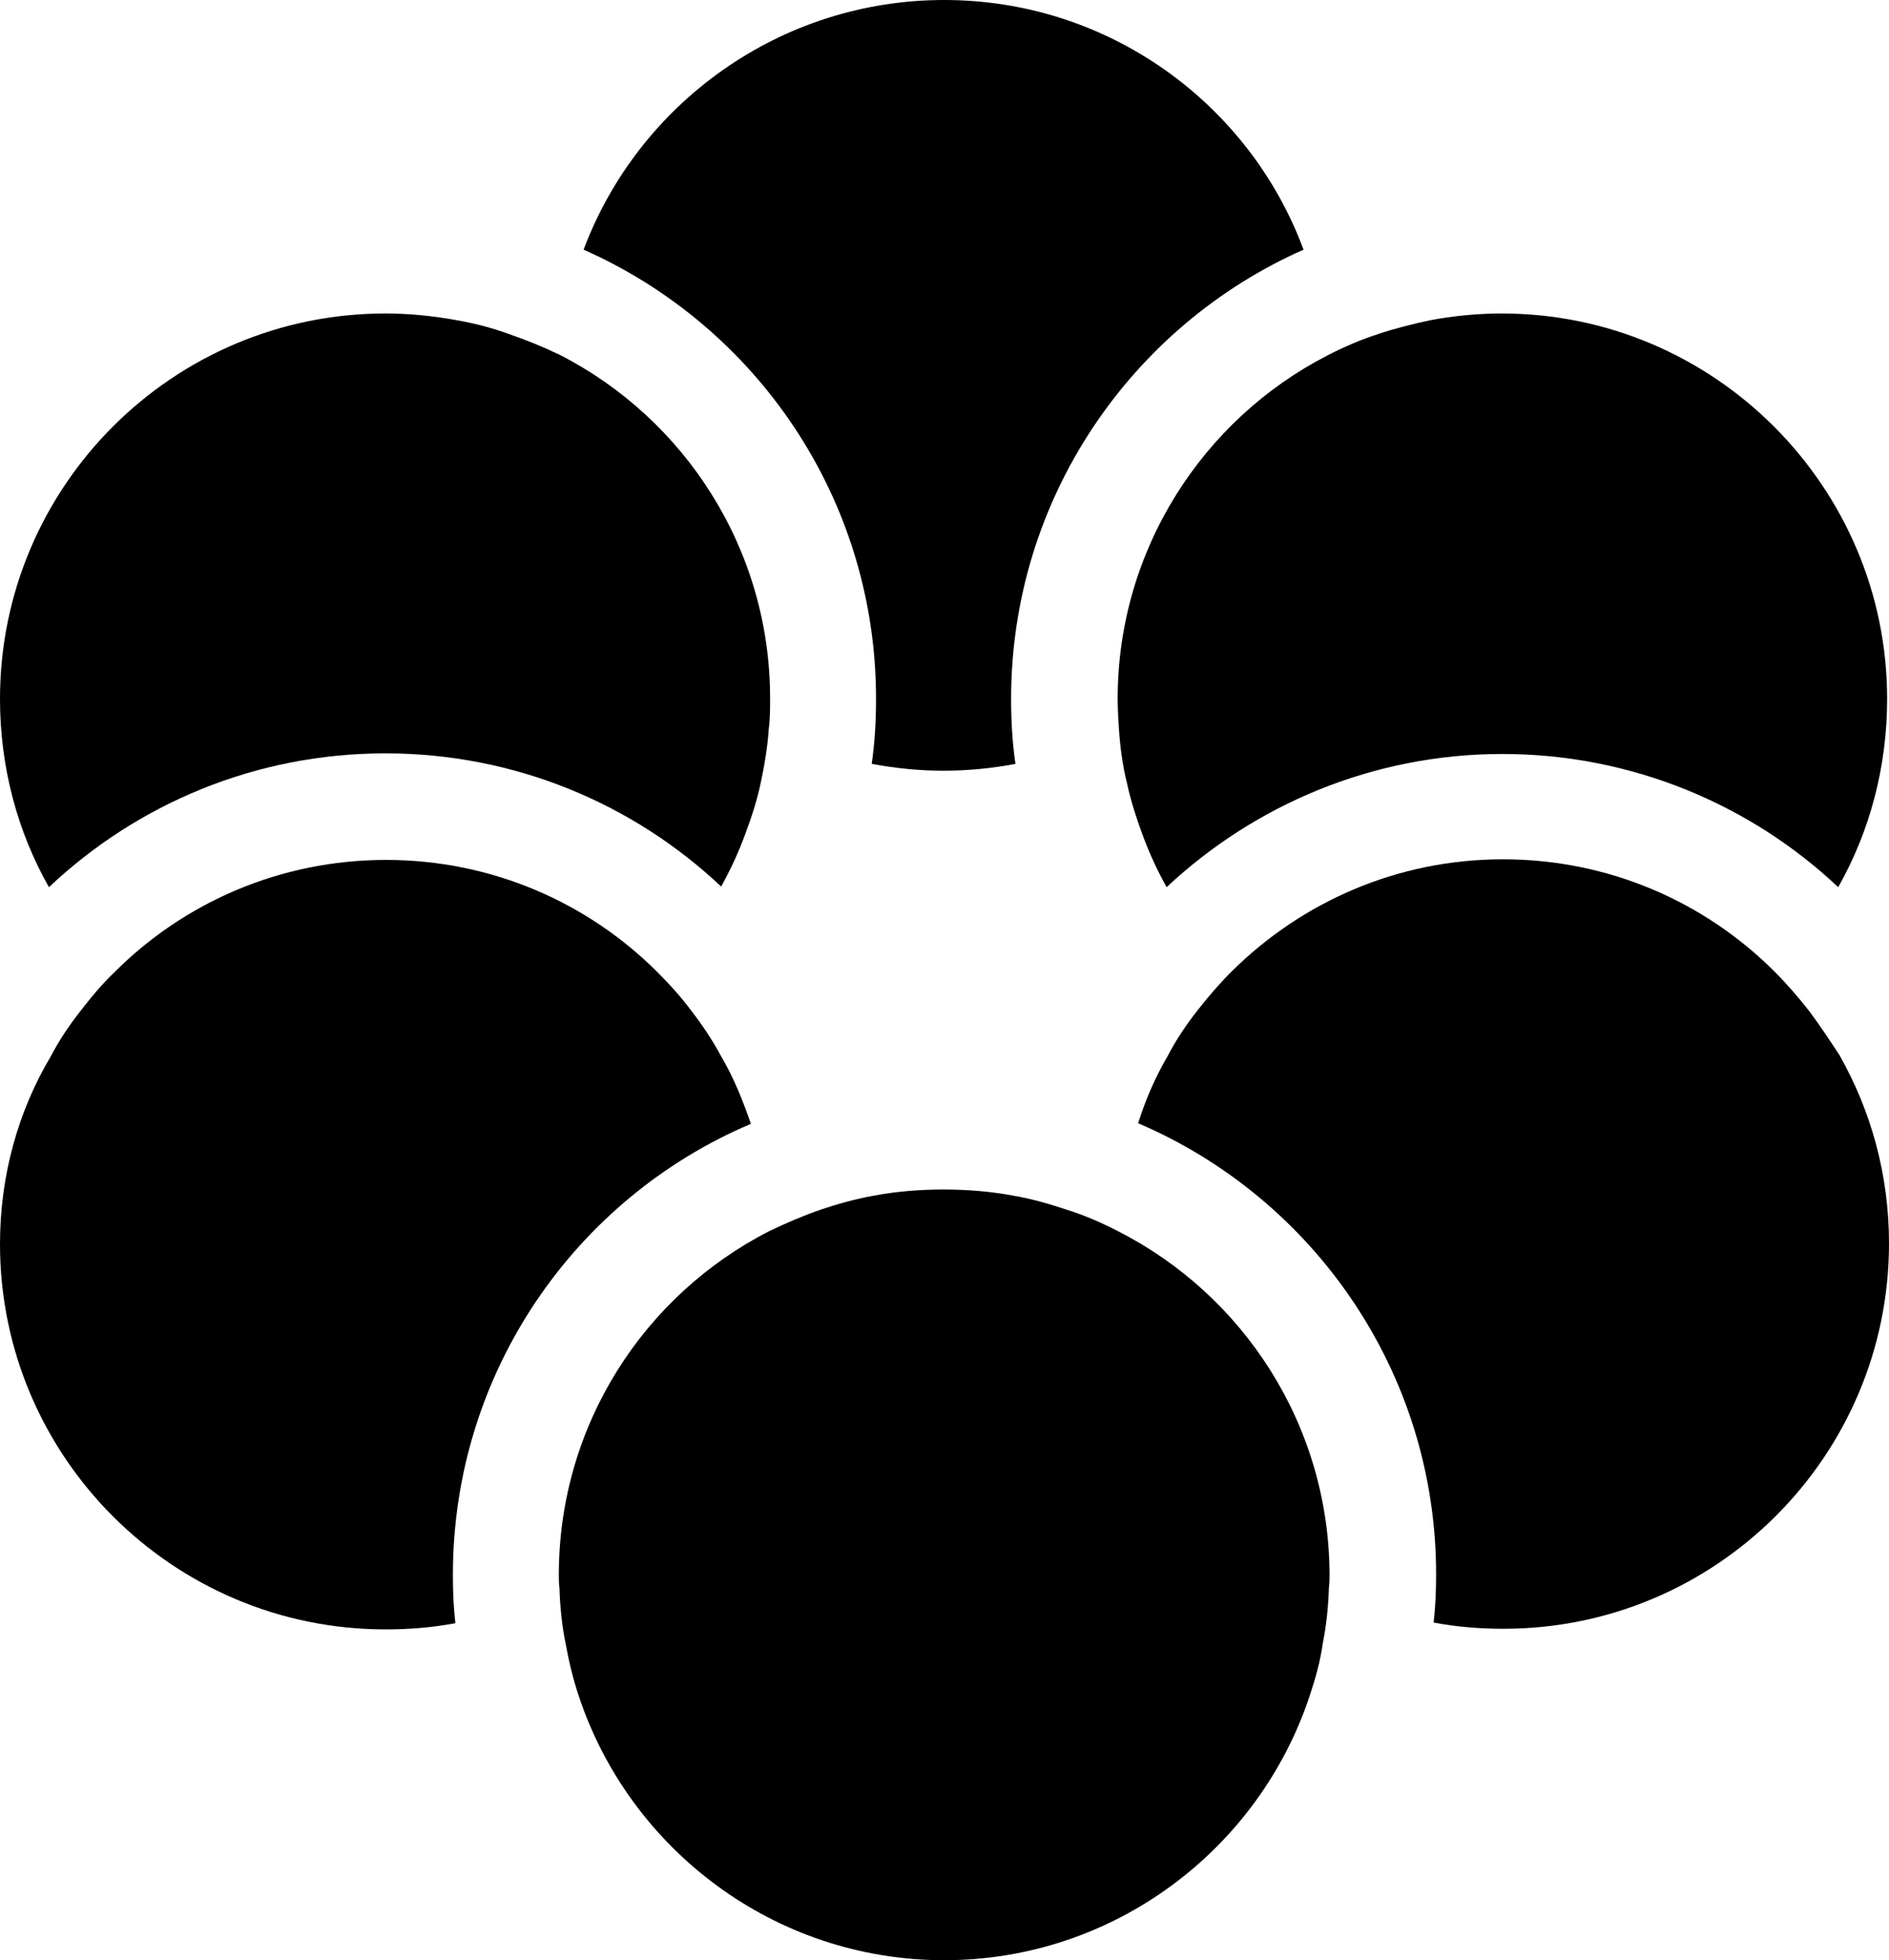 <?xml version="1.0" encoding="UTF-8" standalone="no"?>
<!-- Generator: Adobe Illustrator 26.0.3, SVG Export Plug-In . SVG Version: 6.00 Build 0)  -->

<svg
   version="1.1"
   id="Layer_1"
   x="0px"
   y="0px"
   viewBox="0 0 30.49 31.64"
   xml:space="preserve"
   sodipodi:docname="archipelago-icon.svg"
   width="30.49"
   height="31.64"
   inkscape:version="1.3.2 (091e20ef0f, 2023-11-25)"
   xmlns:inkscape="http://www.inkscape.org/namespaces/inkscape"
   xmlns:sodipodi="http://sodipodi.sourceforge.net/DTD/sodipodi-0.dtd"
   xmlns="http://www.w3.org/2000/svg"
   xmlns:svg="http://www.w3.org/2000/svg"><defs
   id="defs15">
	
	
</defs><sodipodi:namedview
   id="namedview15"
   pagecolor="#ffffff"
   bordercolor="#000000"
   borderopacity="0.25"
   inkscape:showpageshadow="2"
   inkscape:pageopacity="0.0"
   inkscape:pagecheckerboard="0"
   inkscape:deskcolor="#d1d1d1"
   inkscape:zoom="12.429167"
   inkscape:cx="9.9363057"
   inkscape:cy="15.045256"
   inkscape:window-width="3840"
   inkscape:window-height="2091"
   inkscape:window-x="2560"
   inkscape:window-y="0"
   inkscape:window-maximized="1"
   inkscape:current-layer="Layer_1" />
<style
   type="text/css"
   id="style1">
	.st0{fill:#316B84;}
</style>
<g
   id="g14"
   style="fill:#000000;fill-opacity:1">
		<path
   class="st0"
   d="m 14.14,11.28 c 0,0.35 -0.02,0.71 -0.07,1.05 0.38,0.07 0.76,0.11 1.16,0.11 0.4,0 0.79,-0.04 1.16,-0.11 -0.05,-0.34 -0.07,-0.7 -0.07,-1.05 0,-3.23 1.94,-6.02 4.72,-7.25 C 20.17,1.68 17.9,0 15.24,0 12.58,0 10.3,1.68 9.42,4.03 c 2.78,1.23 4.72,4.01 4.72,7.25 z"
   id="path9"
   style="fill:#000000;fill-opacity:1" />
		<path
   class="st0"
   d="m 18.04,11.28 c 0,0.16 0.01,0.32 0.02,0.48 0.02,0.3 0.06,0.6 0.13,0.88 0.06,0.28 0.15,0.56 0.25,0.83 0.11,0.3 0.24,0.58 0.39,0.85 1.42,-1.33 3.33,-2.15 5.42,-2.15 2.09,0 4.01,0.82 5.42,2.15 0.51,-0.9 0.79,-1.94 0.79,-3.04 0,-3.42 -2.79,-6.22 -6.22,-6.22 -0.4,0 -0.79,0.04 -1.16,0.11 -0.28,0.06 -0.56,0.13 -0.83,0.22 -0.28,0.09 -0.56,0.21 -0.83,0.35 -2,1.03 -3.38,3.13 -3.38,5.54 z"
   id="path10"
   style="fill:#000000;fill-opacity:1" />
		<path
   class="st0"
   d="m 6.22,12.16 c 2.1,0 4.01,0.82 5.42,2.15 0.15,-0.27 0.28,-0.55 0.39,-0.85 0.1,-0.27 0.19,-0.54 0.25,-0.83 0.06,-0.28 0.11,-0.58 0.13,-0.88 0.02,-0.15 0.02,-0.32 0.02,-0.48 C 12.43,8.86 11.05,6.76 9.04,5.73 8.77,5.6 8.5,5.49 8.21,5.39 7.94,5.29 7.66,5.22 7.38,5.17 7,5.1 6.61,5.06 6.22,5.06 2.79,5.06 0,7.85 0,11.28 c 0,1.1 0.28,2.14 0.79,3.04 1.42,-1.34 3.33,-2.16 5.43,-2.16 z"
   id="path11"
   style="fill:#000000;fill-opacity:1" />
		<path
   class="st0"
   d="m 29.21,16.33 c -0.18,-0.23 -0.36,-0.44 -0.57,-0.65 -1.12,-1.12 -2.67,-1.81 -4.38,-1.81 -1.71,0 -3.25,0.69 -4.38,1.81 -0.2,0.2 -0.39,0.42 -0.56,0.64 -0.18,0.23 -0.34,0.47 -0.47,0.72 -0.2,0.34 -0.36,0.71 -0.48,1.09 2.83,1.21 4.81,4.02 4.81,7.28 0,0.26 -0.01,0.52 -0.04,0.78 0.37,0.07 0.75,0.1 1.13,0.1 3.43,0 6.22,-2.79 6.22,-6.22 0,-1.11 -0.29,-2.14 -0.8,-3.04 -0.15,-0.23 -0.31,-0.47 -0.48,-0.7 z"
   id="path12"
   style="fill:#000000;fill-opacity:1" />
		<path
   class="st0"
   d="M 12.12,18.14 C 11.99,17.76 11.84,17.39 11.64,17.05 11.5,16.79 11.34,16.55 11.17,16.33 11,16.1 10.81,15.89 10.61,15.69 9.49,14.57 7.94,13.88 6.23,13.88 4.52,13.88 2.97,14.57 1.85,15.69 1.64,15.89 1.46,16.11 1.29,16.33 1.11,16.56 0.95,16.8 0.82,17.05 0.29,17.94 0,18.98 0,20.08 c 0,3.43 2.79,6.22 6.22,6.22 0.39,0 0.76,-0.03 1.13,-0.1 -0.03,-0.26 -0.04,-0.52 -0.04,-0.78 0,-3.27 1.98,-6.08 4.81,-7.28 z"
   id="path13"
   style="fill:#000000;fill-opacity:1" />
		<path
   class="st0"
   d="m 18.04,19.87 c -0.27,-0.14 -0.55,-0.26 -0.84,-0.35 -0.27,-0.09 -0.55,-0.17 -0.84,-0.22 -0.37,-0.07 -0.75,-0.1 -1.13,-0.1 -0.38,0 -0.76,0.03 -1.13,0.1 -0.28,0.05 -0.57,0.13 -0.84,0.22 -0.29,0.1 -0.57,0.22 -0.84,0.35 -2.02,1.03 -3.4,3.13 -3.4,5.55 0,0.07 0,0.14 0.01,0.21 0.01,0.31 0.04,0.61 0.1,0.9 0.05,0.28 0.12,0.57 0.21,0.84 0.82,2.48 3.16,4.27 5.9,4.27 2.74,0 5.08,-1.79 5.9,-4.27 0.09,-0.27 0.17,-0.55 0.21,-0.84 0.06,-0.3 0.09,-0.6 0.1,-0.91 0.01,-0.07 0.01,-0.14 0.01,-0.21 C 21.45,23 20.07,20.9 18.04,19.87 Z"
   id="path14"
   style="fill:#000000;fill-opacity:1" />
	</g>
</svg>
